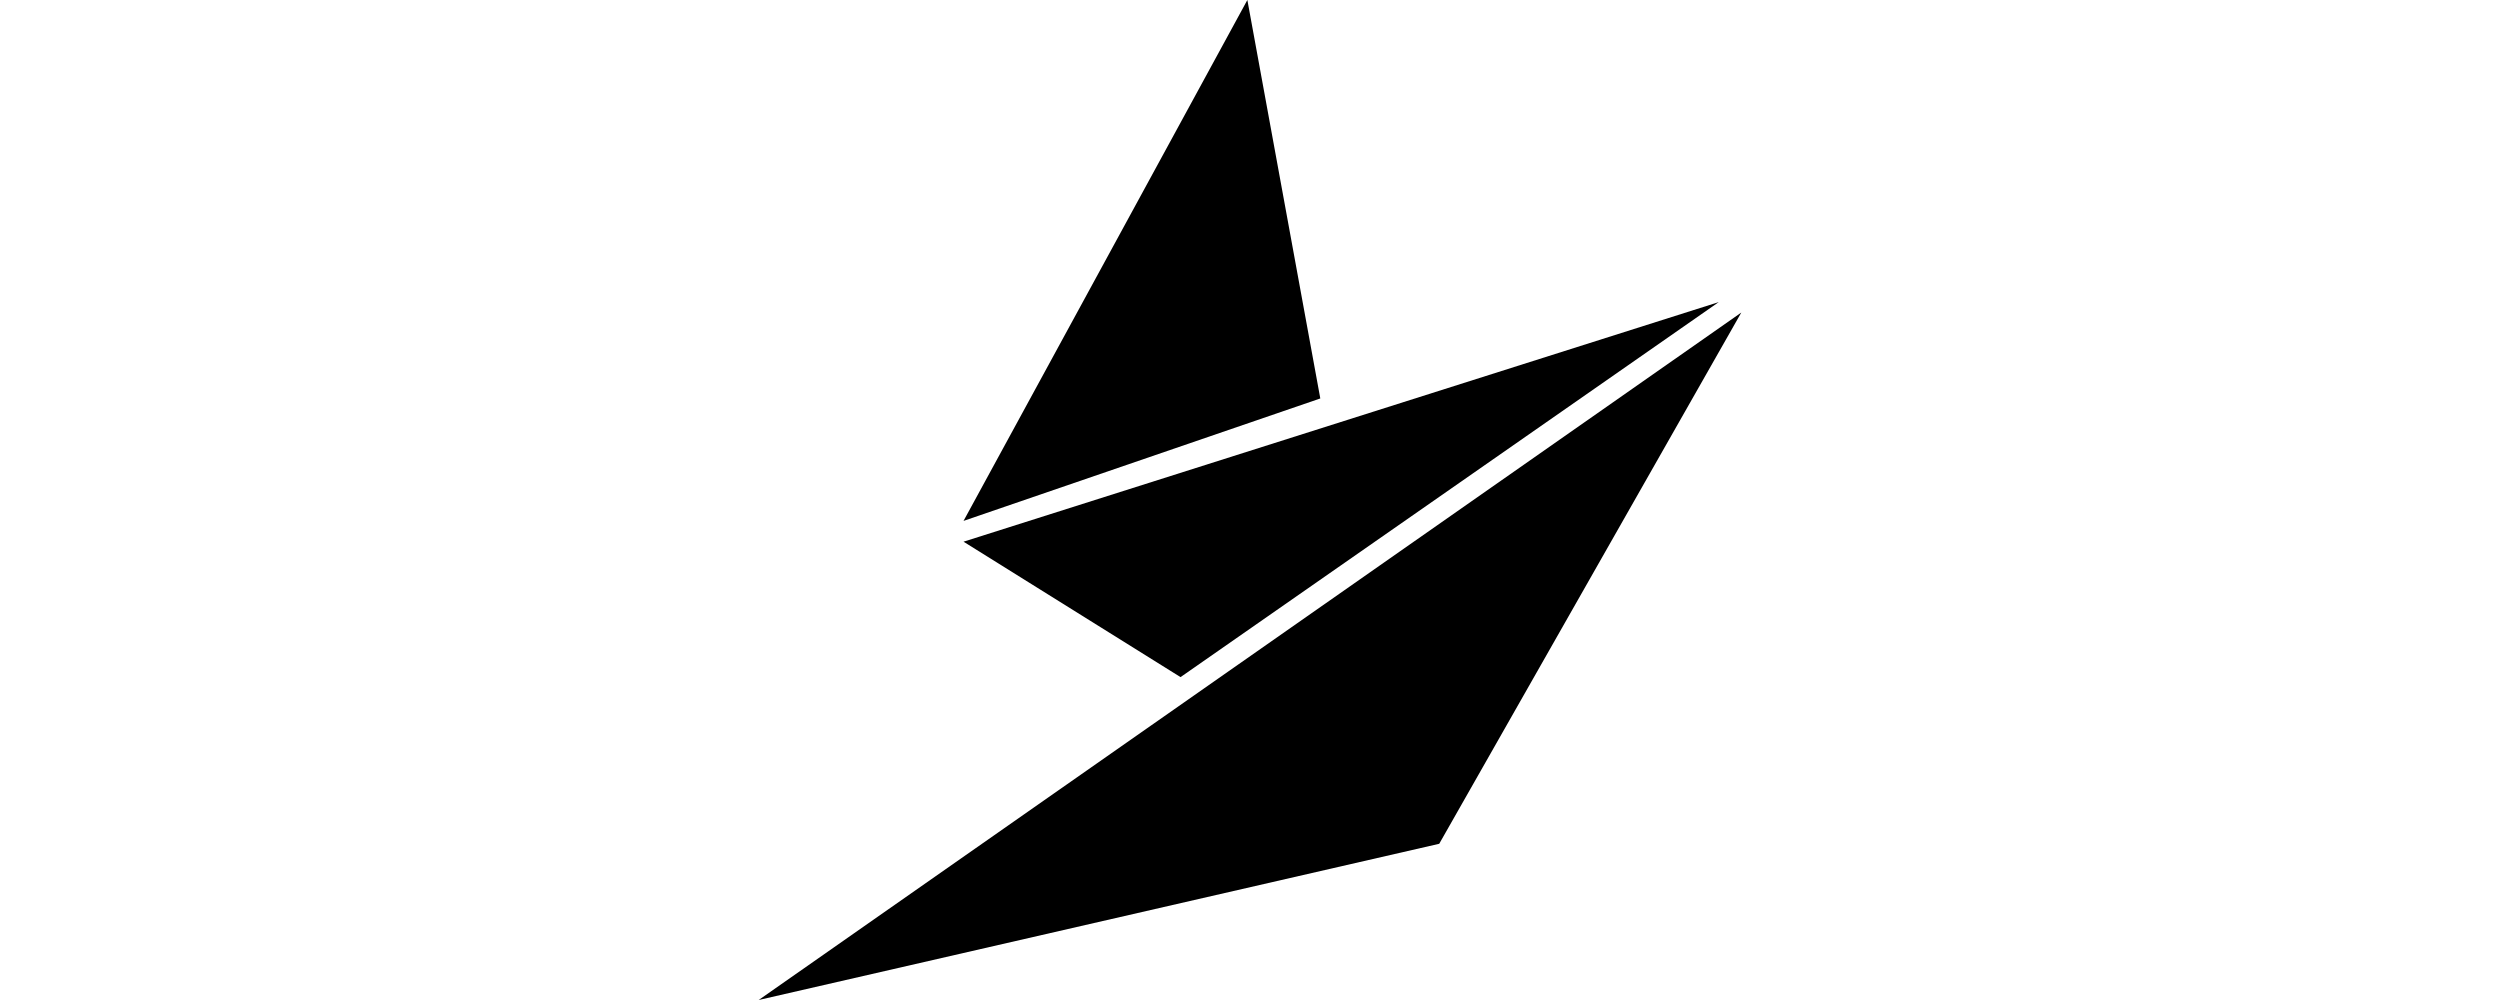 <?xml version="1.0" encoding="iso-8859-1"?>
<!-- Generator: Adobe Illustrator 16.0.0, SVG Export Plug-In . SVG Version: 6.00 Build 0)  -->
<!DOCTYPE svg PUBLIC "-//W3C//DTD SVG 1.1//EN" "http://www.w3.org/Graphics/SVG/1.1/DTD/svg11.dtd">
<svg version="1.1" id="Capa_1" xmlns="http://www.w3.org/2000/svg" xmlns:xlink="http://www.w3.org/1999/xlink" x="0px" y="0px"
	 width="100" height="40" viewBox="0 0 440.347 440.348" style="enable-background:new 0 0 440.347 440.348;"
	 xml:space="preserve">
<g>
	<g>
		<polygon points="219.012,0 94.028,229.376 251.129,175.46 		"/>
		<polygon points="426.59,133.025 94.028,238.533 189.584,298.166 		"/>
		<polygon points="3.826,440.348 303.497,371.558 436.522,137.626 		"/>
	</g>
</g>
<g>
</g>
<g>
</g>
<g>
</g>
<g>
</g>
<g>
</g>
<g>
</g>
<g>
</g>
<g>
</g>
<g>
</g>
<g>
</g>
<g>
</g>
<g>
</g>
<g>
</g>
<g>
</g>
<g>
</g>
</svg>
